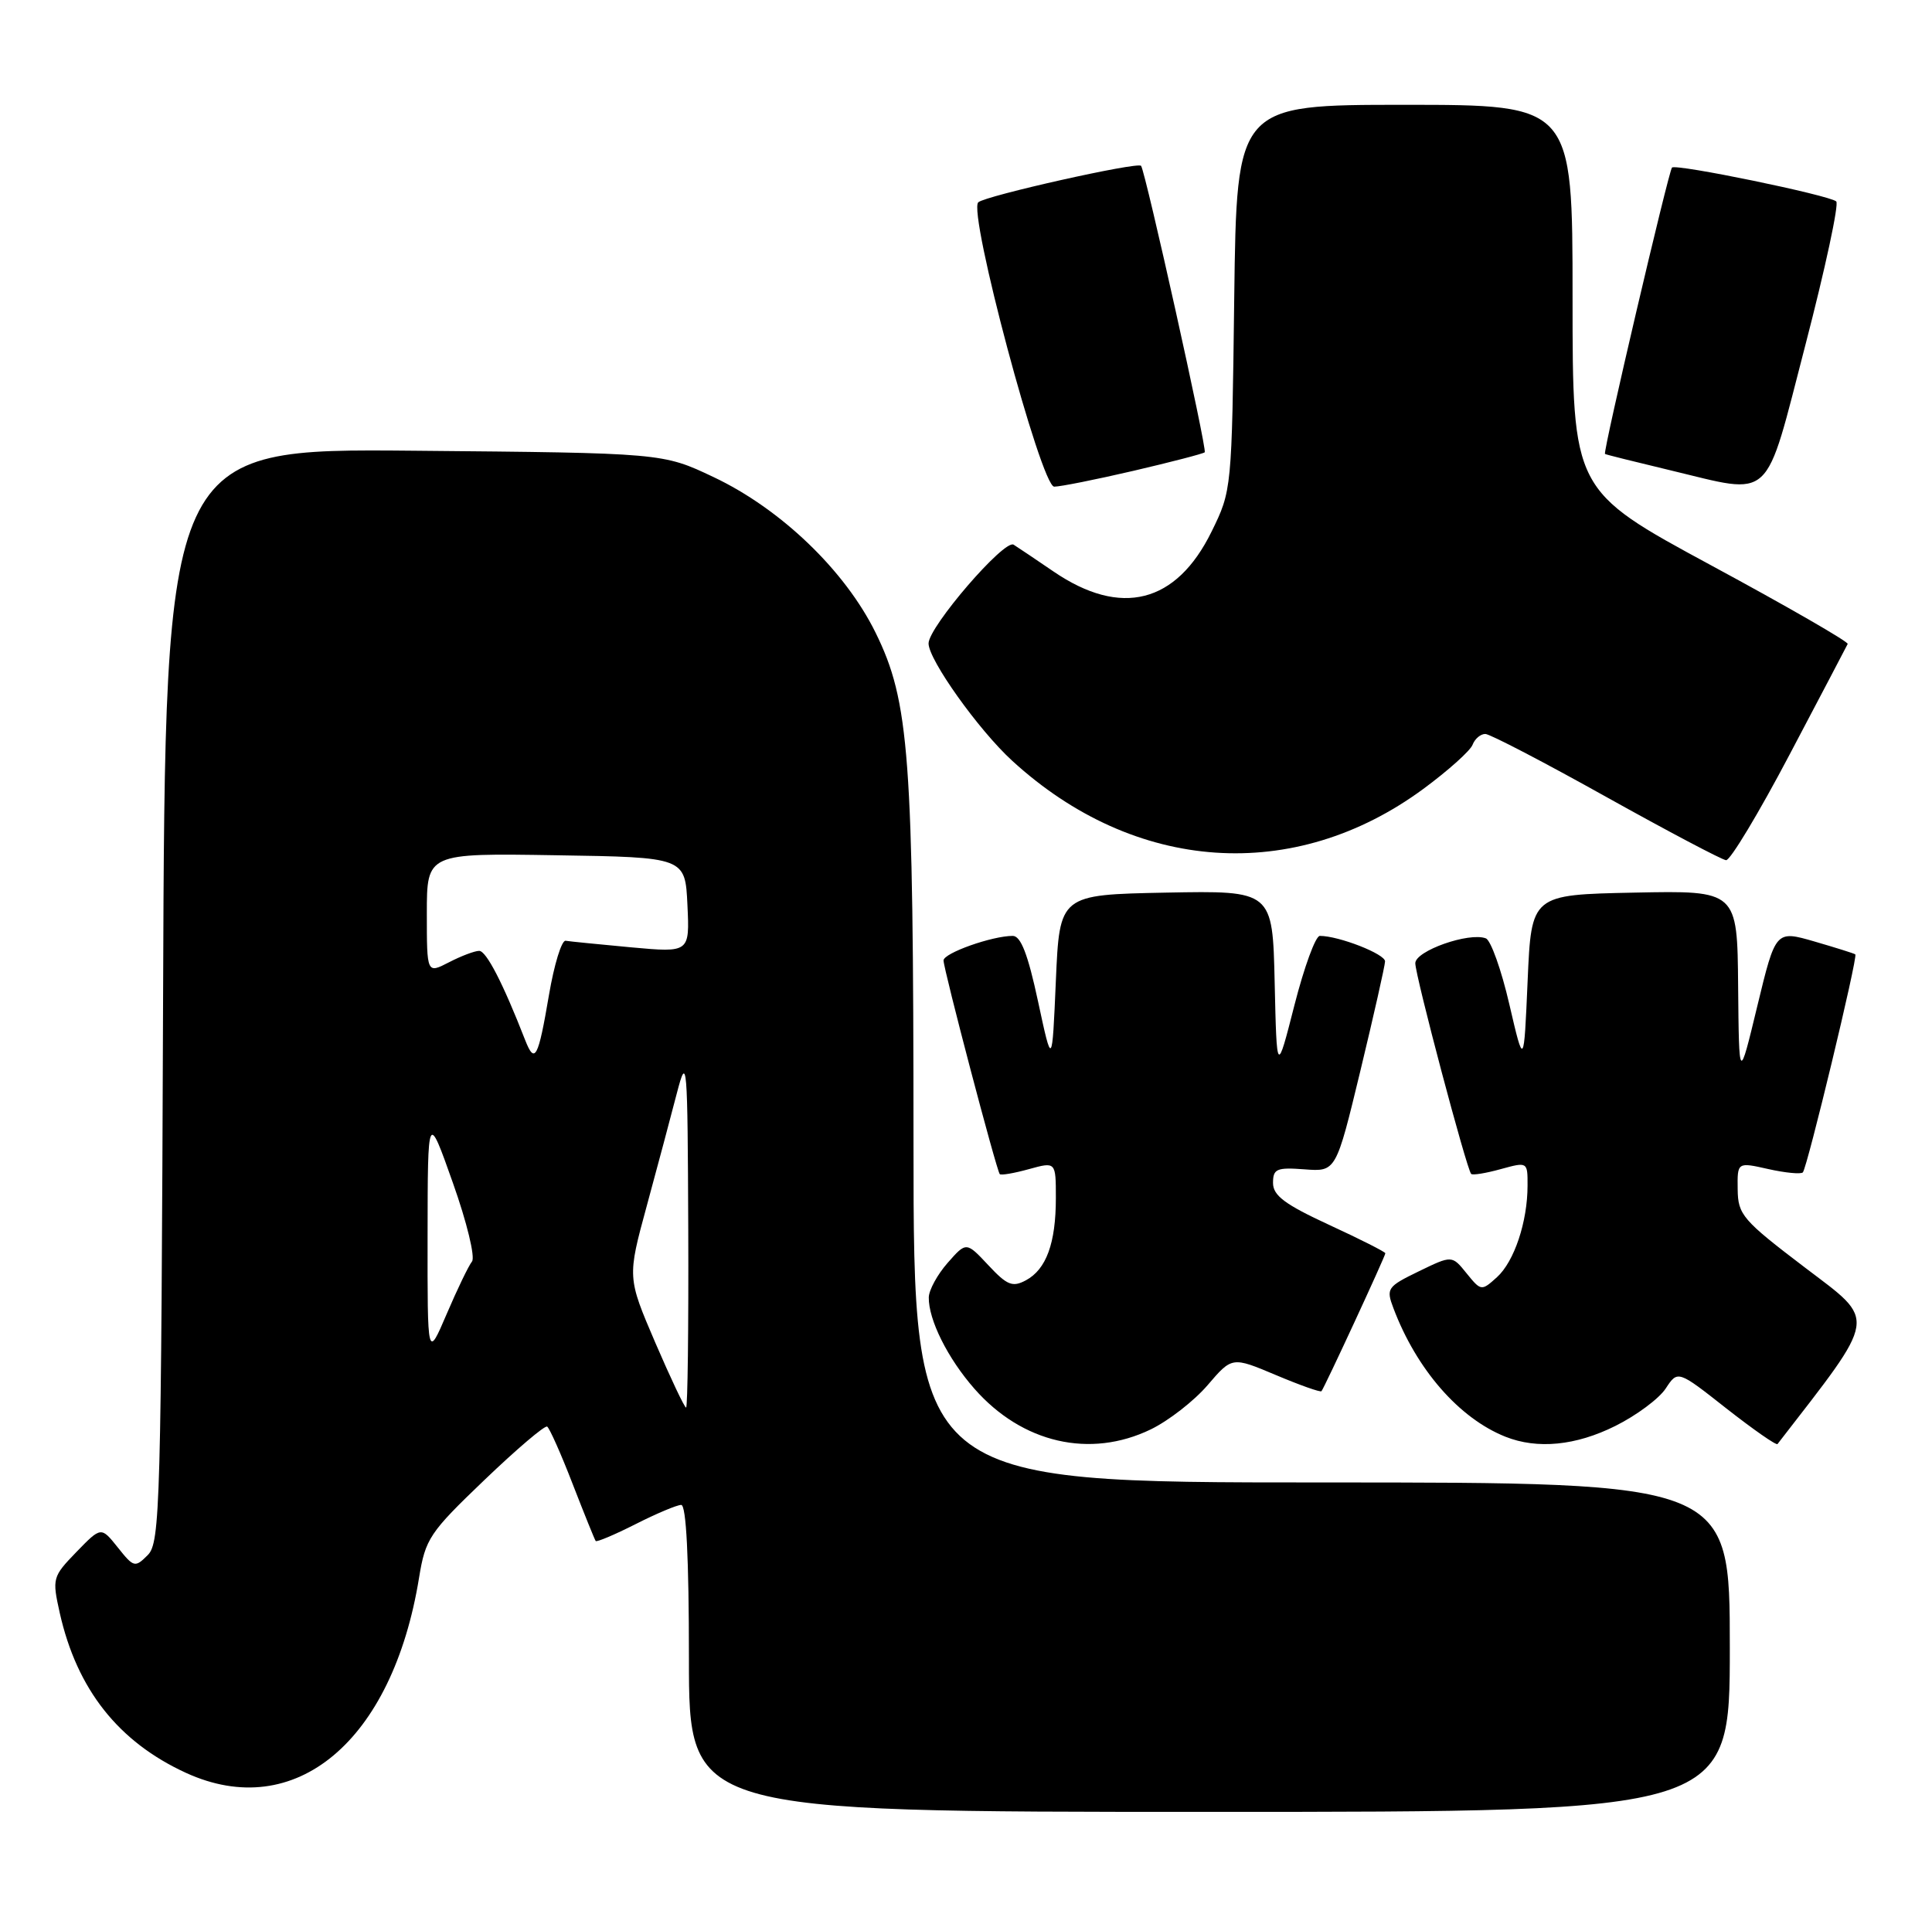 <?xml version="1.0" encoding="UTF-8" standalone="no"?>
<!DOCTYPE svg PUBLIC "-//W3C//DTD SVG 1.1//EN" "http://www.w3.org/Graphics/SVG/1.1/DTD/svg11.dtd" >
<svg xmlns="http://www.w3.org/2000/svg" xmlns:xlink="http://www.w3.org/1999/xlink" version="1.1" viewBox="0 0 258 256">
 <g >
 <path fill="currentColor"
d=" M 231.00 220.00 C 231.00 198.00 231.00 198.00 176.50 198.00 C 122.00 198.00 122.00 198.00 121.99 152.75 C 121.98 100.88 121.45 93.69 116.92 84.49 C 112.84 76.20 104.27 67.97 95.29 63.72 C 88.50 60.50 88.50 60.50 55.28 60.20 C 22.05 59.90 22.05 59.90 21.78 132.91 C 21.52 201.27 21.39 206.04 19.73 207.70 C 18.03 209.40 17.86 209.36 15.73 206.68 C 13.50 203.89 13.50 203.89 10.21 207.28 C 7.01 210.59 6.95 210.80 7.98 215.43 C 10.27 225.63 15.81 232.65 24.84 236.79 C 39.42 243.46 52.41 232.59 55.96 210.73 C 56.81 205.51 57.35 204.70 64.68 197.68 C 68.98 193.56 72.75 190.35 73.07 190.54 C 73.38 190.74 74.92 194.18 76.47 198.20 C 78.03 202.21 79.41 205.64 79.55 205.82 C 79.69 205.99 82.08 204.98 84.87 203.57 C 87.65 202.16 90.40 201.00 90.97 201.00 C 91.64 201.00 92.00 208.06 92.00 221.50 C 92.00 242.00 92.00 242.00 161.50 242.00 C 231.00 242.00 231.00 242.00 231.00 220.00 Z  M 153.68 190.91 C 156.05 189.76 159.46 187.11 161.26 185.01 C 164.53 181.19 164.53 181.19 170.37 183.65 C 173.59 185.01 176.33 185.98 176.47 185.81 C 176.87 185.34 185.00 167.77 185.00 167.39 C 185.00 167.21 181.62 165.50 177.50 163.60 C 171.59 160.87 170.00 159.68 170.00 158.00 C 170.00 156.11 170.48 155.90 174.21 156.18 C 178.41 156.50 178.41 156.50 181.67 143.00 C 183.46 135.57 184.94 129.01 184.96 128.41 C 185.00 127.43 178.79 125.00 176.25 125.00 C 175.68 125.00 174.16 129.16 172.86 134.25 C 170.50 143.50 170.50 143.50 170.22 131.22 C 169.94 118.95 169.94 118.95 155.72 119.22 C 141.50 119.50 141.50 119.50 141.00 131.00 C 140.50 142.50 140.50 142.50 138.62 133.75 C 137.27 127.45 136.32 125.00 135.24 125.00 C 132.49 125.00 126.00 127.30 126.00 128.28 C 126.00 129.44 133.08 156.37 133.51 156.82 C 133.68 157.00 135.43 156.70 137.41 156.15 C 141.00 155.16 141.00 155.16 141.00 160.02 C 141.00 166.04 139.72 169.54 137.00 171.00 C 135.21 171.96 134.49 171.67 131.98 168.98 C 129.04 165.84 129.04 165.84 126.55 168.67 C 125.18 170.23 124.05 172.30 124.03 173.28 C 123.98 176.25 126.56 181.43 130.12 185.48 C 136.50 192.75 145.56 194.84 153.68 190.91 Z  M 215.72 190.45 C 218.53 189.05 221.56 186.80 222.44 185.45 C 224.05 183.00 224.05 183.00 230.56 188.13 C 234.15 190.94 237.21 193.08 237.37 192.87 C 250.87 175.43 250.68 176.63 241.05 169.31 C 232.71 162.97 232.09 162.25 232.05 158.86 C 232.00 155.21 232.00 155.21 236.13 156.14 C 238.40 156.65 240.48 156.85 240.75 156.59 C 241.33 156.00 248.13 127.78 247.76 127.47 C 247.62 127.35 245.16 126.58 242.31 125.75 C 237.12 124.25 237.12 124.25 234.67 134.38 C 232.23 144.50 232.23 144.50 232.11 131.72 C 232.00 118.94 232.00 118.94 218.25 119.22 C 204.50 119.50 204.50 119.50 204.00 131.00 C 203.50 142.50 203.50 142.50 201.56 134.15 C 200.50 129.55 199.08 125.58 198.42 125.33 C 196.17 124.47 189.00 127.00 189.00 128.65 C 189.00 130.32 195.86 156.19 196.46 156.79 C 196.65 156.99 198.43 156.70 200.41 156.15 C 203.98 155.17 204.00 155.17 203.99 158.33 C 203.99 163.19 202.21 168.50 199.90 170.59 C 197.84 172.45 197.78 172.45 195.85 170.07 C 193.90 167.65 193.90 167.65 189.47 169.80 C 185.25 171.85 185.08 172.09 186.08 174.73 C 189.16 182.89 194.84 189.42 201.03 191.89 C 205.30 193.59 210.43 193.09 215.72 190.45 Z  M 239.00 100.75 C 243.12 92.93 246.61 86.29 246.74 86.01 C 246.88 85.73 238.67 81.00 228.49 75.50 C 210.00 65.50 210.00 65.50 210.00 39.75 C 210.00 14.00 210.00 14.00 187.57 14.00 C 165.15 14.00 165.15 14.00 164.82 39.75 C 164.50 65.41 164.49 65.52 161.79 71.01 C 157.08 80.60 149.69 82.47 140.70 76.34 C 138.41 74.78 136.01 73.16 135.36 72.75 C 134.13 71.97 124.00 83.73 124.00 85.94 C 124.00 88.12 130.68 97.50 135.16 101.60 C 151.53 116.61 172.82 118.07 190.07 105.37 C 193.38 102.93 196.34 100.28 196.65 99.47 C 196.96 98.66 197.73 98.02 198.36 98.03 C 198.99 98.05 206.25 101.83 214.50 106.44 C 222.75 111.04 229.95 114.84 230.50 114.89 C 231.05 114.94 234.88 108.58 239.00 100.75 Z  M 151.38 62.88 C 156.39 61.71 160.67 60.60 160.88 60.41 C 161.23 60.10 152.98 22.99 152.38 22.15 C 151.97 21.58 131.58 26.15 130.64 27.02 C 129.23 28.33 139.03 65.00 140.78 65.00 C 141.59 65.00 146.36 64.05 151.38 62.88 Z  M 241.11 46.01 C 243.75 35.84 245.60 27.24 245.21 26.90 C 244.24 26.06 223.82 21.85 223.28 22.38 C 222.83 22.84 214.03 60.39 214.33 60.63 C 214.42 60.71 218.32 61.68 223.00 62.80 C 236.94 66.13 235.55 67.41 241.11 46.01 Z  M 87.50 179.31 C 83.77 170.61 83.77 170.61 86.37 161.06 C 87.80 155.80 89.61 149.03 90.39 146.00 C 91.75 140.78 91.82 141.70 91.91 164.25 C 91.96 177.31 91.83 188.00 91.62 188.00 C 91.41 188.00 89.56 184.09 87.50 179.31 Z  M 57.10 165.00 C 57.12 148.50 57.12 148.50 60.48 157.99 C 62.35 163.25 63.48 167.93 63.03 168.49 C 62.58 169.05 61.06 172.20 59.65 175.50 C 57.08 181.50 57.08 181.50 57.10 165.00 Z  M 70.12 138.89 C 67.17 131.32 64.94 127.00 63.99 127.00 C 63.39 127.00 61.57 127.69 59.95 128.53 C 57.00 130.05 57.00 130.05 57.00 122.00 C 57.00 113.95 57.00 113.95 74.25 114.23 C 91.50 114.50 91.50 114.50 91.80 120.87 C 92.10 127.24 92.10 127.24 84.30 126.53 C 80.01 126.13 76.06 125.74 75.53 125.65 C 75.00 125.57 74.00 128.83 73.31 132.89 C 71.87 141.36 71.42 142.21 70.12 138.89 Z "/>
</g>
</svg>